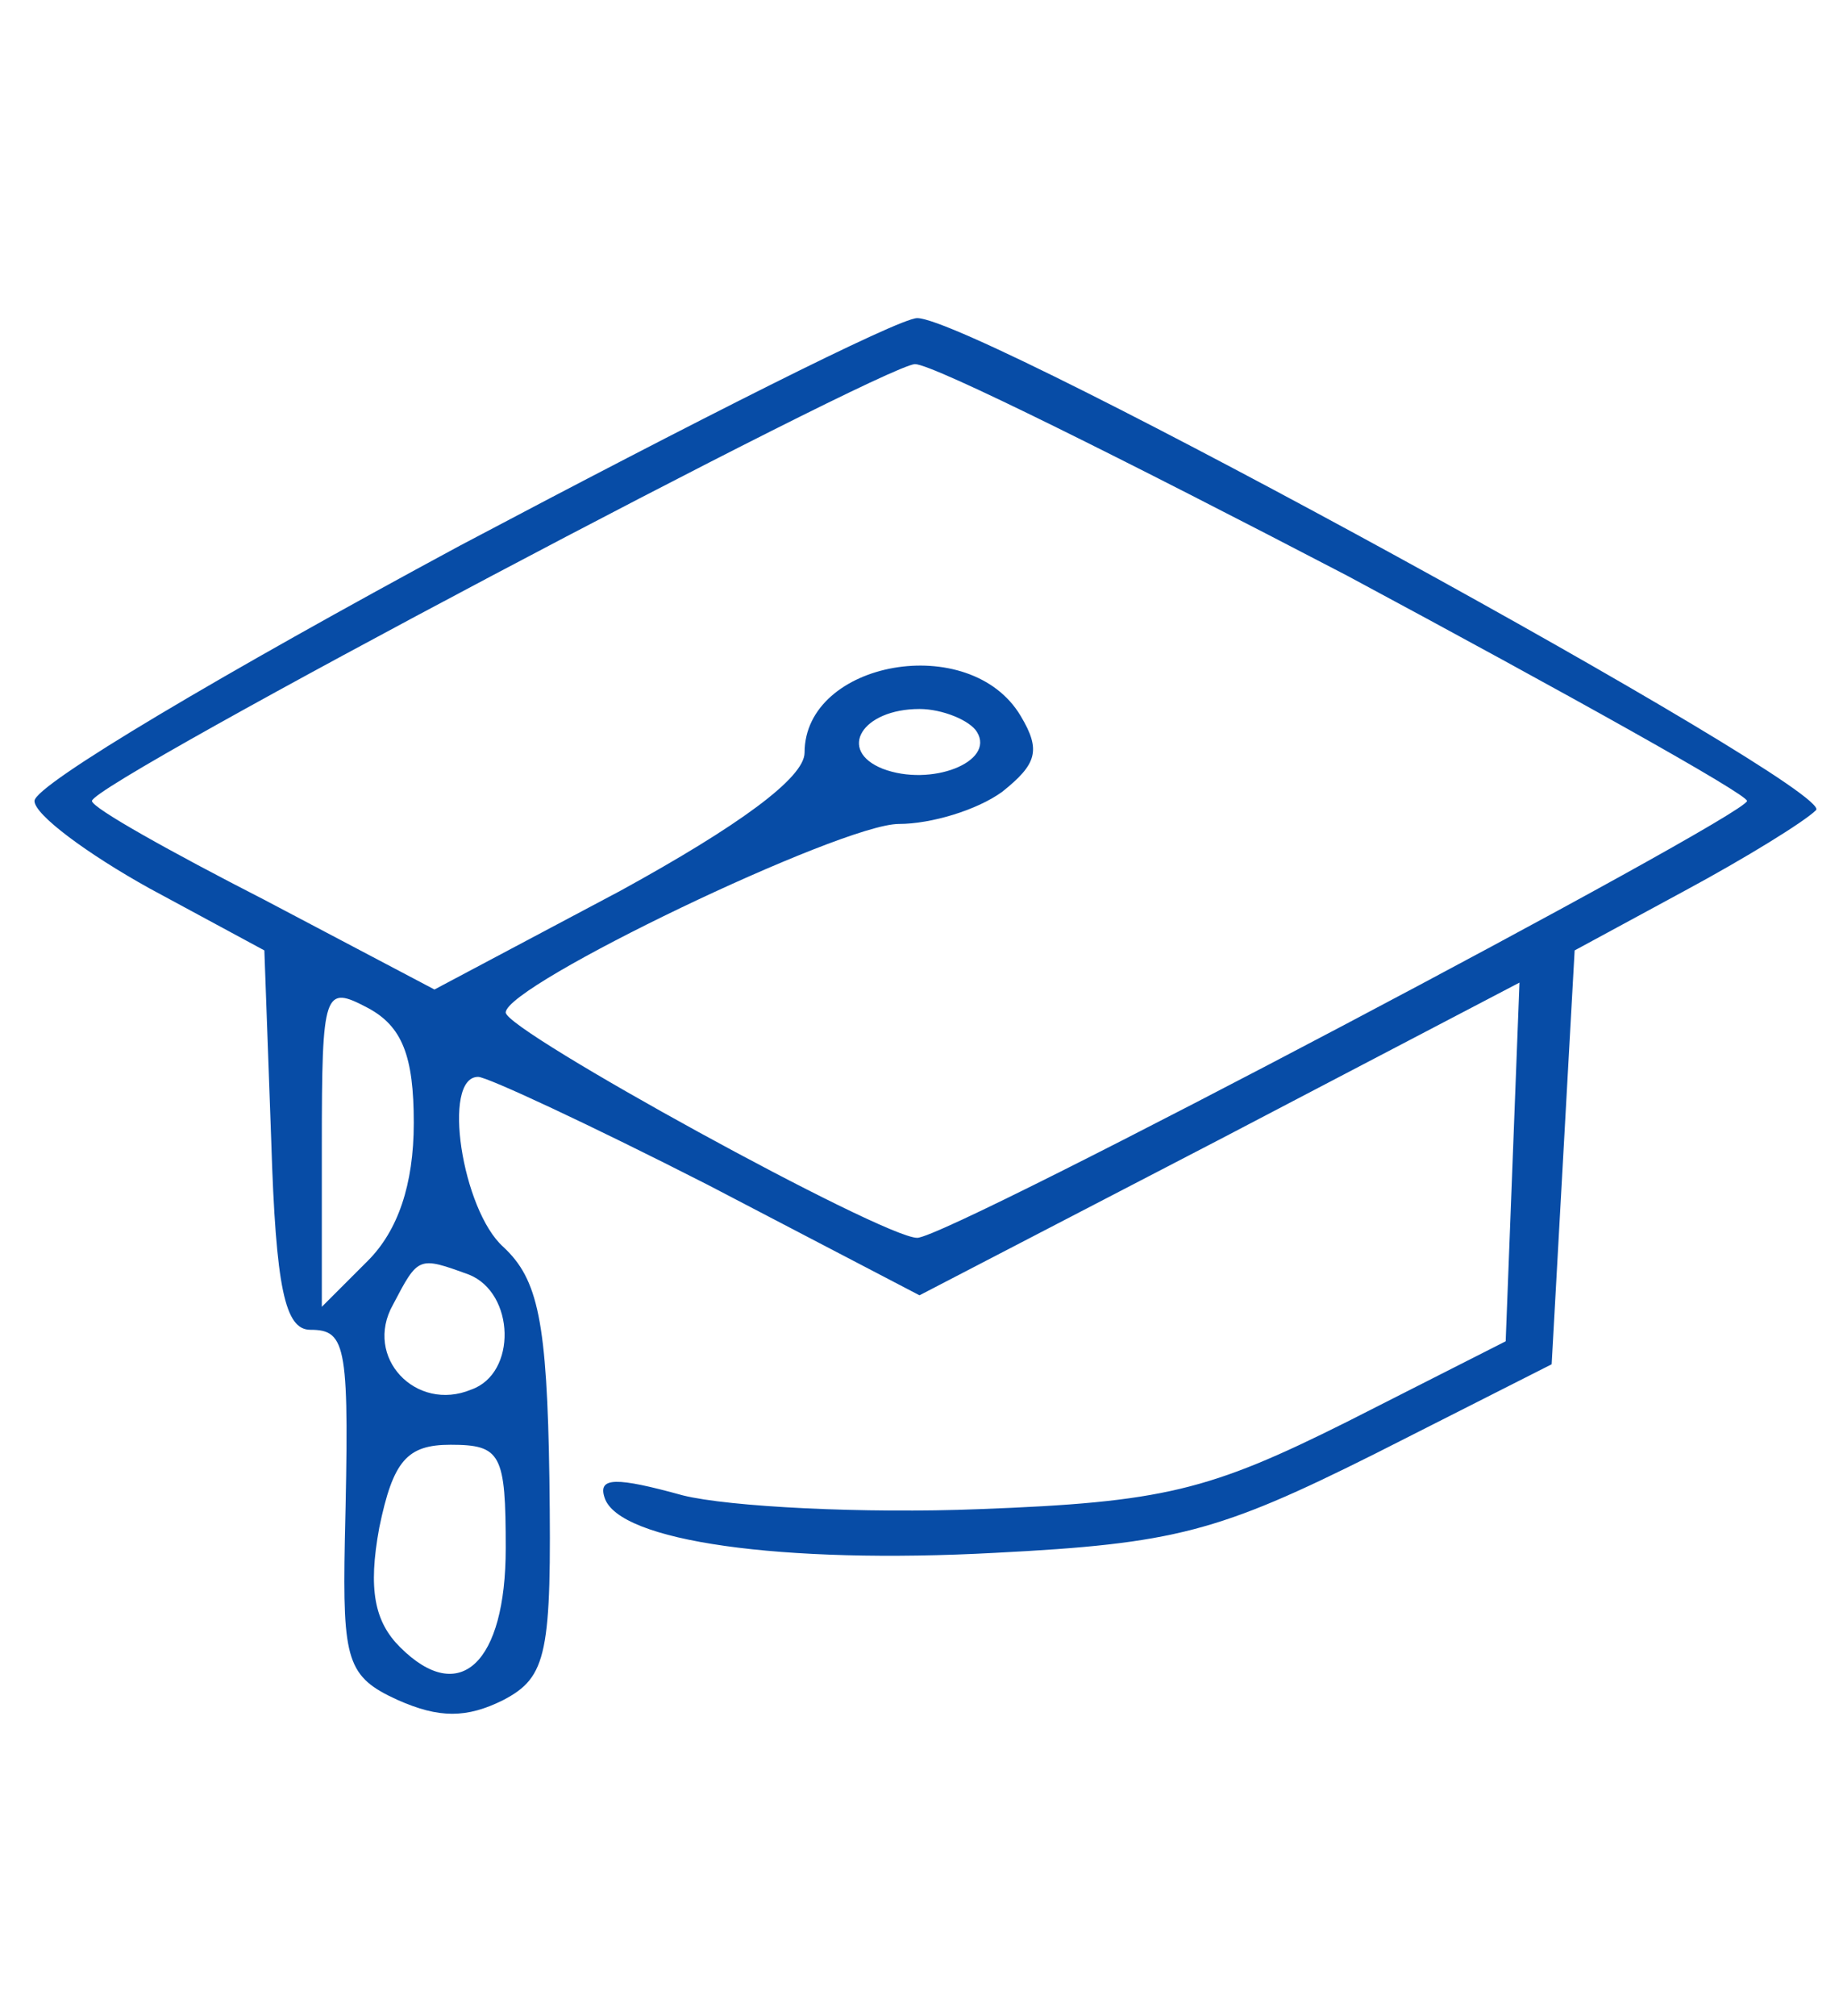 <?xml version="1.0" standalone="no"?>
<!DOCTYPE svg PUBLIC "-//W3C//DTD SVG 20010904//EN"
 "http://www.w3.org/TR/2001/REC-SVG-20010904/DTD/svg10.dtd">
<svg version="1.0" xmlns="http://www.w3.org/2000/svg"
 width="73pt" height="80pt" viewBox="0 0 80 62"
 preserveAspectRatio="xMidYMid meet">

<g transform="translate(0,62) scale(0.1,-0.1)"
fill="#074CA6" stroke="none">
<path d="M200 511 c-102 -55 -185 -104 -185 -111 0 -6 23 -23 50 -38 l50 -27
3 -83 c2 -64 6 -82 17 -82 16 0 17 -7 15 -92 -1 -52 1 -59 23 -69 18 -8 30 -8
46 0 19 10 21 20 20 96 -1 69 -5 87 -20 101 -18 16 -27 74 -11 74 4 0 49 -21
100 -47 l92 -48 131 68 130 68 -3 -78 -3 -78 -69 -35 c-60 -30 -80 -35 -160
-38 -50 -2 -109 1 -129 6 -29 8 -37 8 -34 -1 6 -19 77 -29 170 -24 78 4 97 9
165 43 l77 39 5 90 5 90 48 26 c26 14 52 30 57 35 9 9 -365 214 -391 214 -8 0
-97 -45 -199 -99z m386 -13 c95 -51 174 -95 174 -98 -1 -7 -347 -190 -361
-190 -15 0 -179 90 -179 98 0 12 146 82 171 82 14 0 34 6 45 14 15 12 17 18 8
33 -22 37 -94 24 -94 -16 0 -11 -29 -32 -80 -60 l-81 -43 -74 39 c-41 21 -75
40 -75 43 0 8 343 189 358 190 8 0 92 -42 188 -92z m-161 -68 c8 -13 -20 -24
-41 -16 -20 8 -9 26 16 26 10 0 22 -5 25 -10z m-245 -170 c0 -27 -7 -47 -20
-60 l-20 -20 0 70 c0 68 1 70 20 60 15 -8 20 -21 20 -50z m24 -66 c20 -8 21
-43 1 -50 -24 -10 -47 14 -34 37 11 21 11 21 33 13z m16 -119 c0 -50 -20 -69
-46 -43 -11 11 -14 25 -9 52 6 29 12 36 31 36 22 0 24 -4 24 -45z"/>
</g>
</svg>
